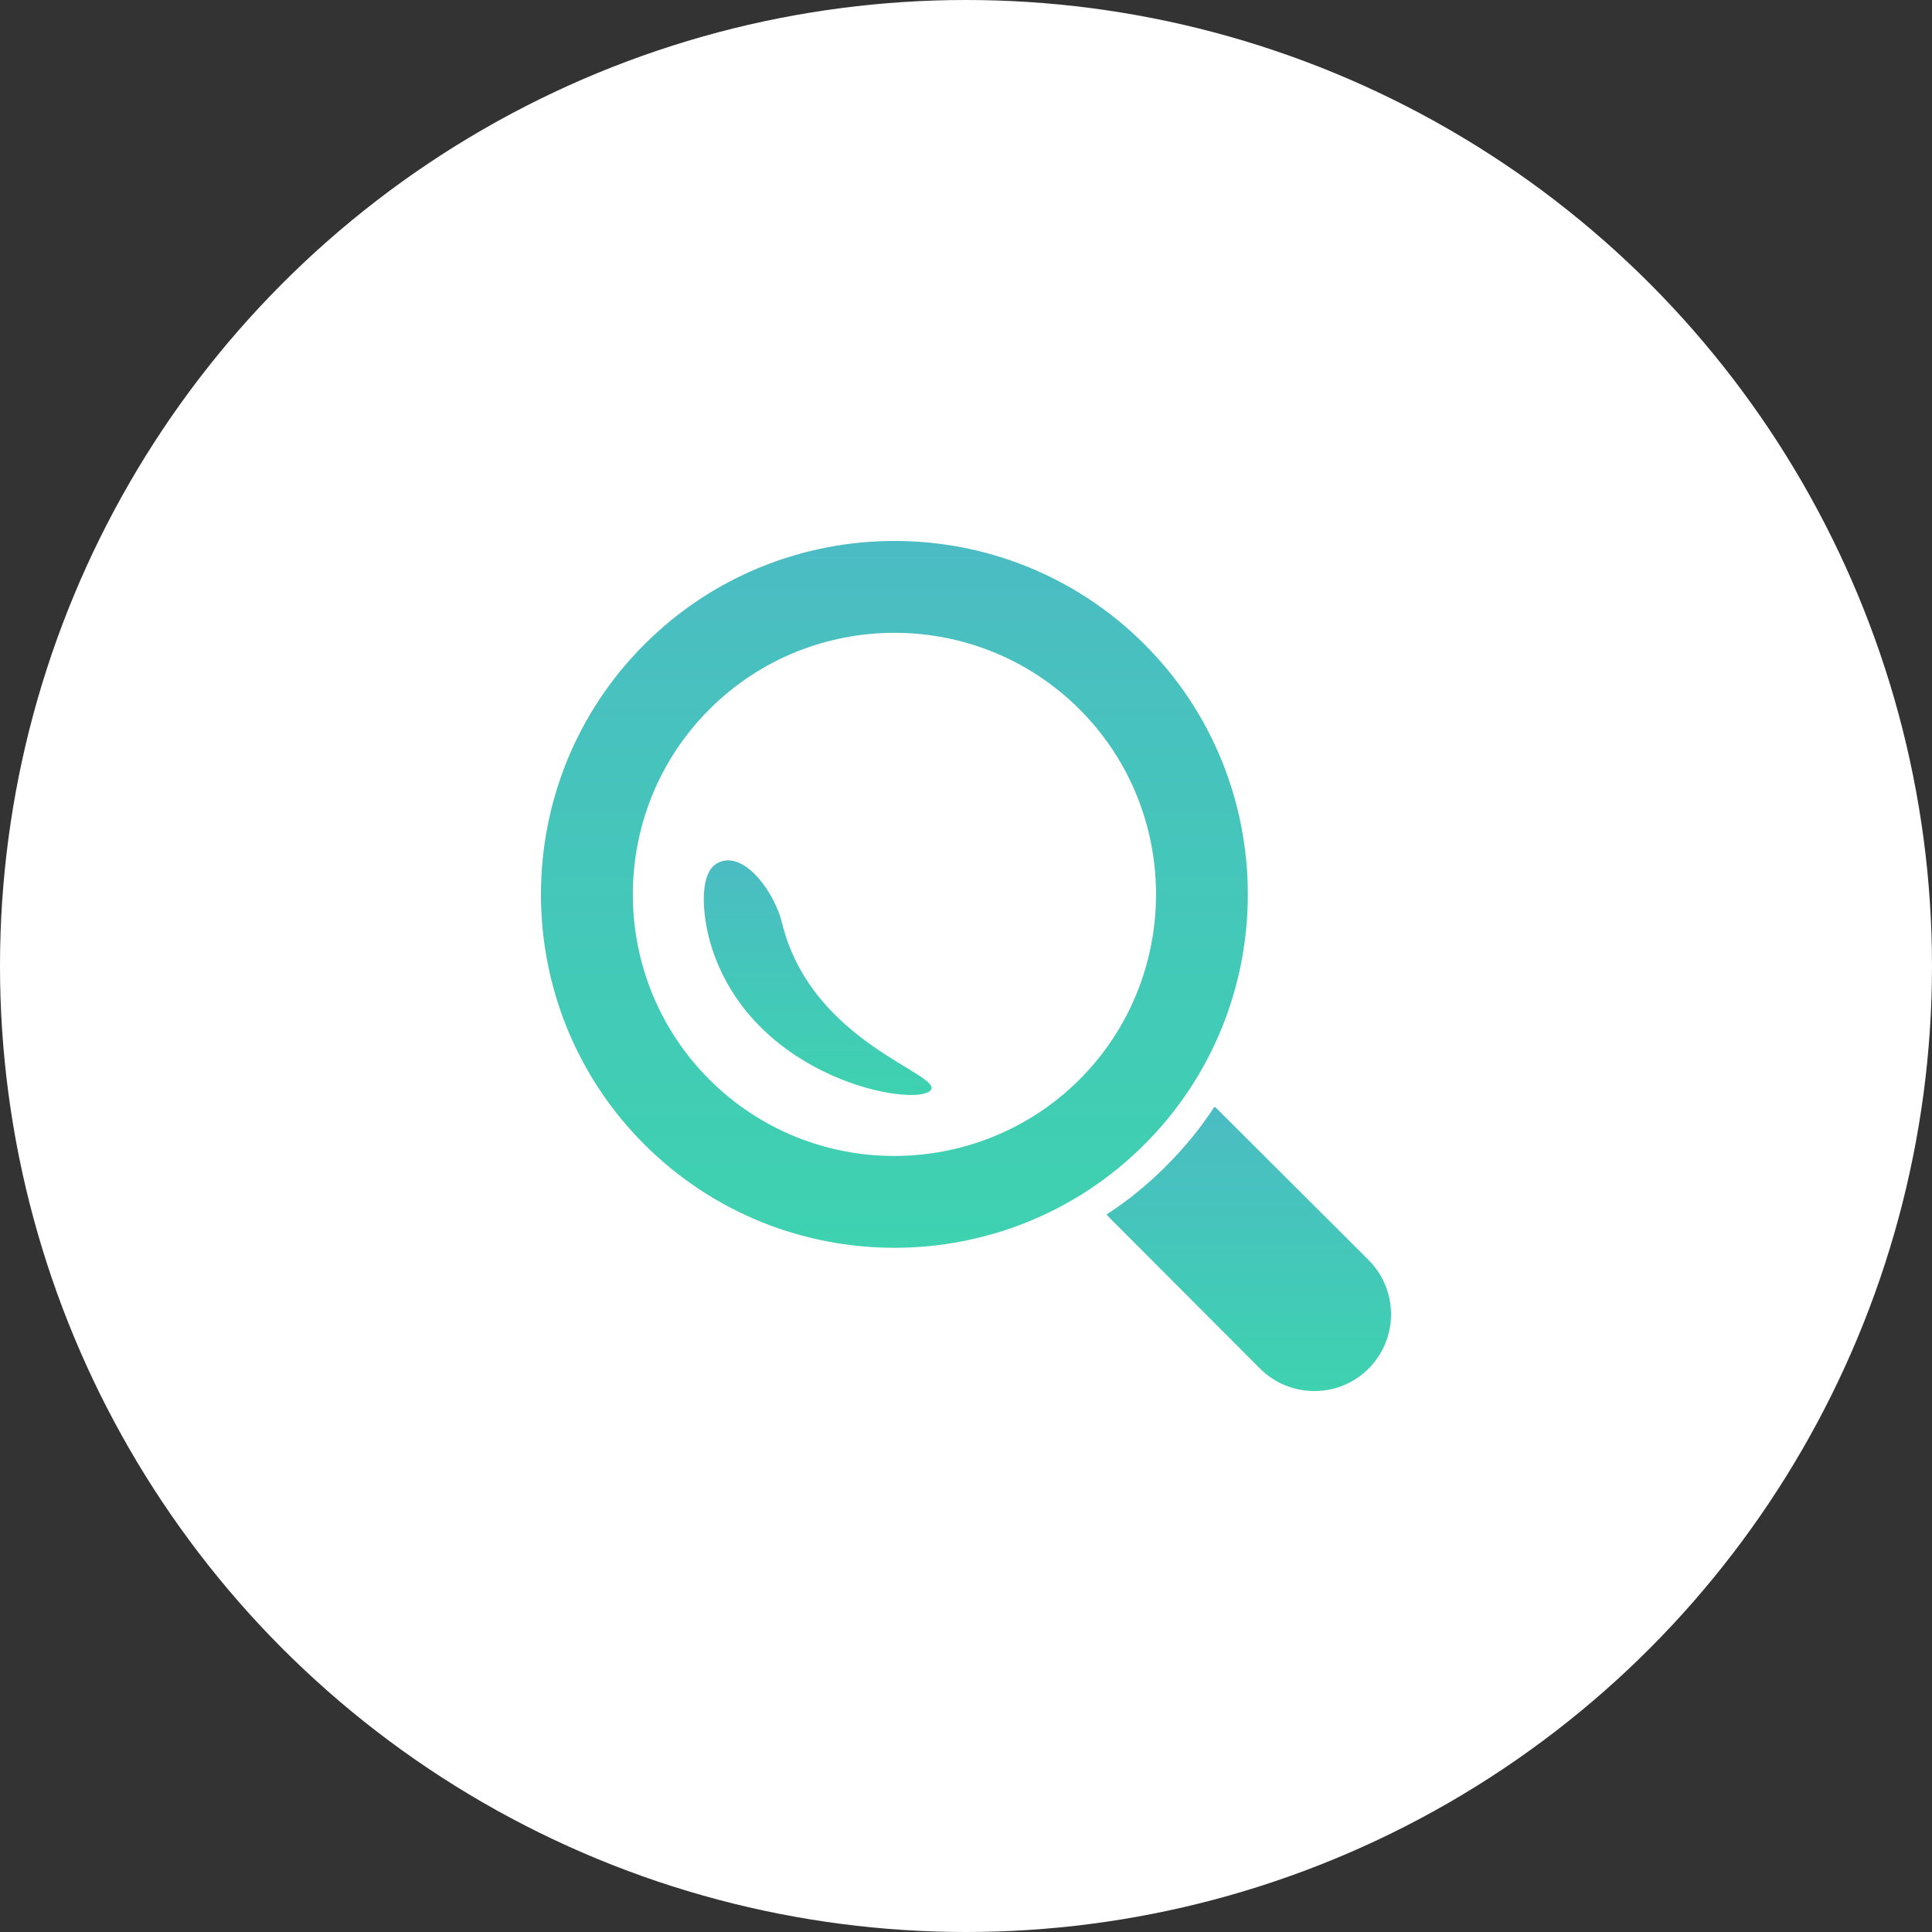 <svg width="100" height="100" viewBox="0 0 100 100" fill="none" xmlns="http://www.w3.org/2000/svg">
<rect x="0" y="0" width="100" height="100" fill="#333333" stroke="none"/>
<circle cx="50" cy="50" r="50" fill="white"/>
<g clip-path="url(#clip0_1019_2158)">
<path d="M70.84 65.22L62.986 57.385C62.946 57.345 62.9 57.316 62.858 57.288C62.153 58.373 61.309 59.404 60.356 60.356C59.405 61.309 58.372 62.153 57.275 62.86C57.314 62.901 57.343 62.948 57.383 62.987L65.221 70.84C66.772 72.389 69.292 72.387 70.838 70.84C72.386 69.291 72.387 66.771 70.84 65.22Z" fill="url(#paint0_linear_1019_2158)"/>
<path d="M59.237 33.349C52.102 26.216 40.494 26.216 33.358 33.351C26.215 40.484 26.214 52.101 33.353 59.237C40.492 66.369 52.102 66.369 59.237 59.236C66.372 52.101 66.371 40.484 59.237 33.349ZM36.717 55.877C31.434 50.594 31.436 41.994 36.718 36.716C42.001 31.434 50.596 31.434 55.877 36.714C61.156 41.994 61.155 50.584 55.877 55.875C50.595 61.141 42.001 61.161 36.717 55.877Z" fill="url(#paint1_linear_1019_2158)"/>
<path d="M40.478 47.769C40.09 46.174 38.492 43.962 37.148 44.667C36.082 45.211 36.382 47.705 36.884 49.179C39.13 55.886 47.298 57.304 48.147 56.455C48.982 55.621 42.017 54.079 40.478 47.769Z" fill="url(#paint2_linear_1019_2158)"/>
</g>
<defs>
<linearGradient id="paint0_linear_1019_2158" x1="64.638" y1="57.288" x2="64.638" y2="72.001" gradientUnits="userSpaceOnUse">
<stop stop-color="#4BBCC3"/>
<stop offset="1" stop-color="#3ED2B0"/>
</linearGradient>
<linearGradient id="paint1_linear_1019_2158" x1="46.294" y1="28" x2="46.294" y2="64.586" gradientUnits="userSpaceOnUse">
<stop stop-color="#4BBCC3"/>
<stop offset="1" stop-color="#3ED2B0"/>
</linearGradient>
<linearGradient id="paint2_linear_1019_2158" x1="42.322" y1="44.532" x2="42.322" y2="56.677" gradientUnits="userSpaceOnUse">
<stop stop-color="#4BBCC3"/>
<stop offset="1" stop-color="#3ED2B0"/>
</linearGradient>
<clipPath id="clip0_1019_2158">
<rect width="44" height="44" fill="white" transform="translate(28 28)"/>
</clipPath>
</defs>
</svg>
